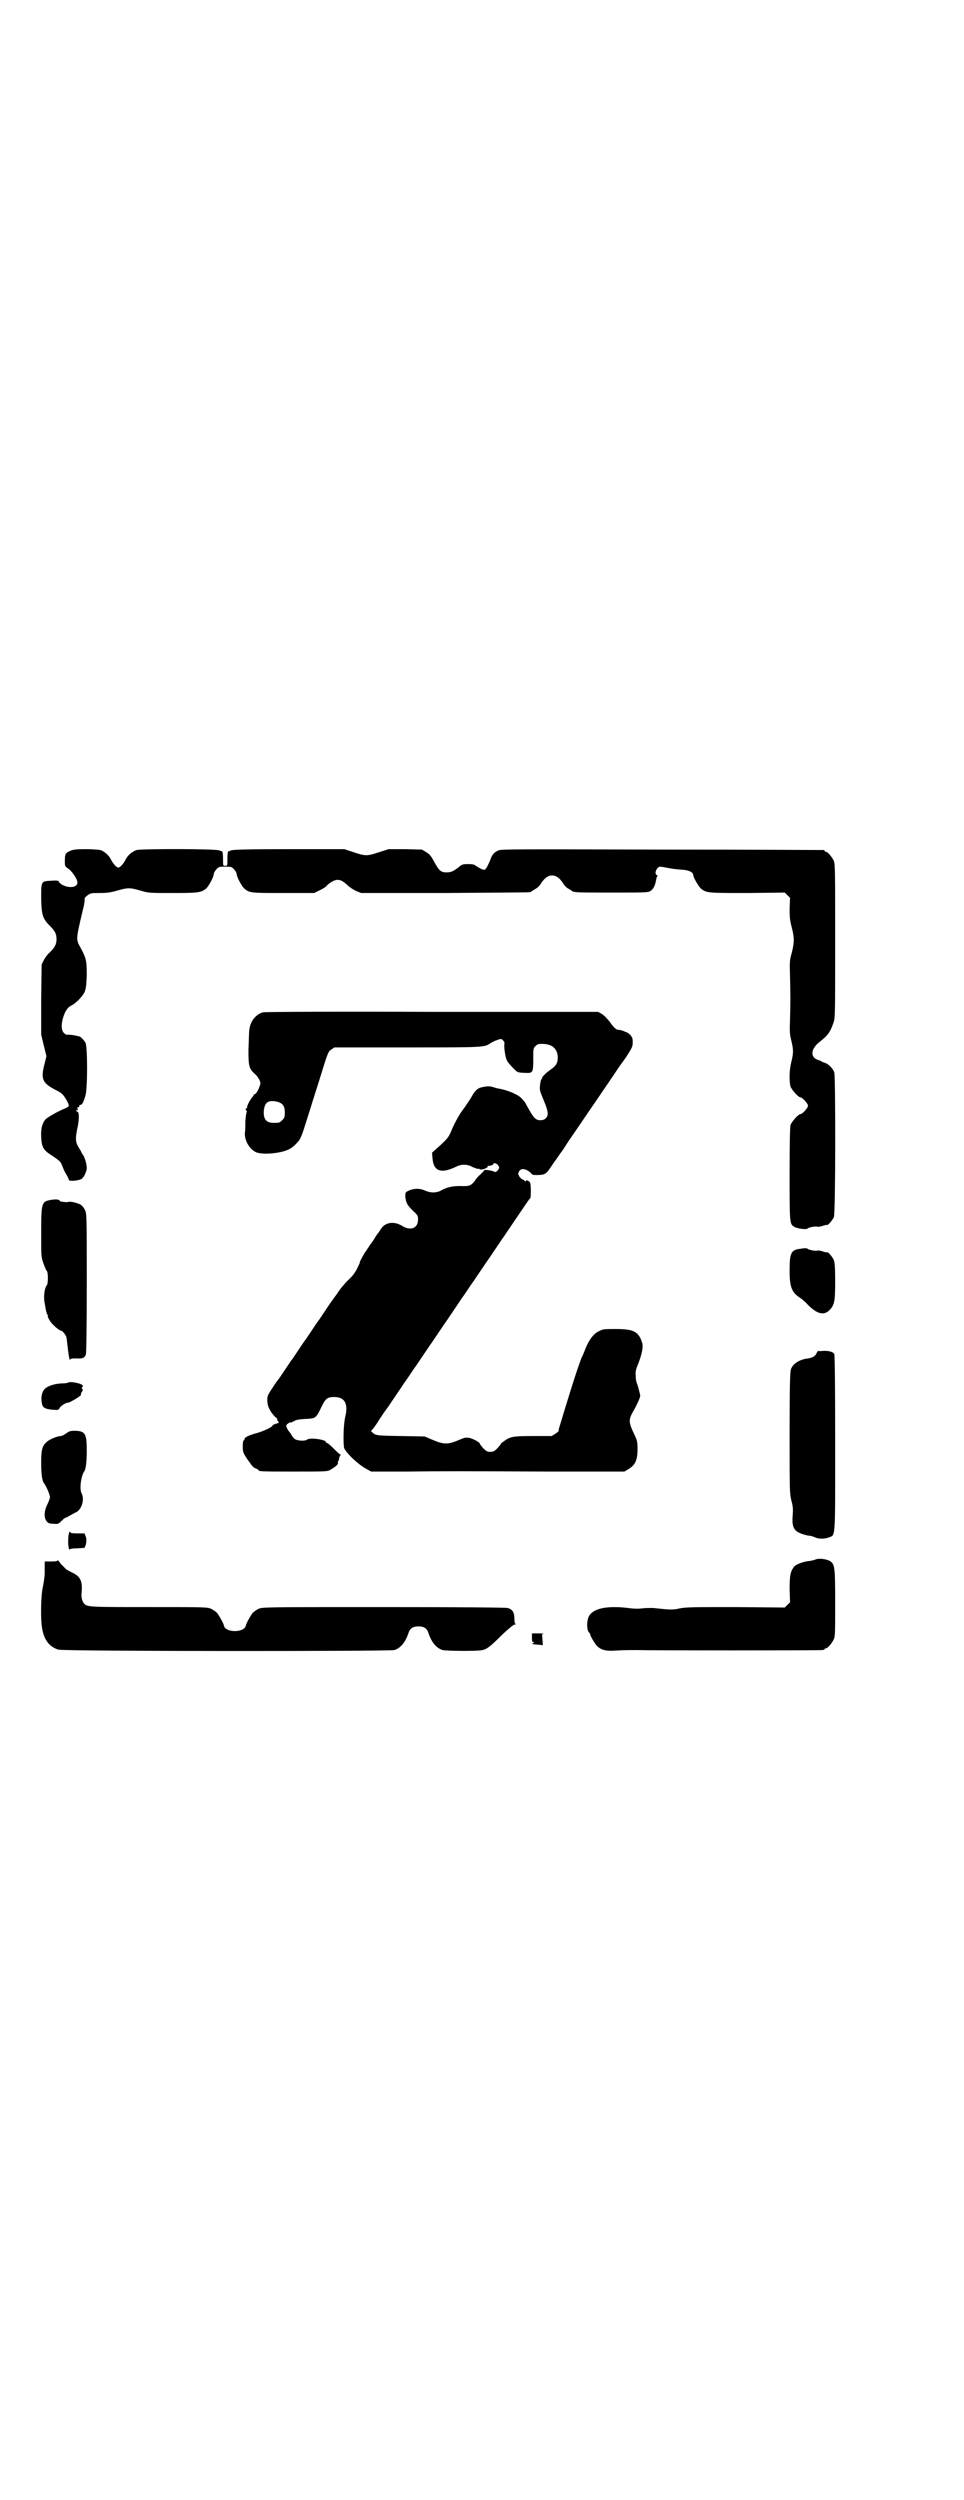 <?xml version="1.0" standalone="no"?>
<!DOCTYPE svg PUBLIC "-//W3C//DTD SVG 20010904//EN"
 "http://www.w3.org/TR/2001/REC-SVG-20010904/DTD/svg10.dtd">
<svg version="1.0" xmlns="http://www.w3.org/2000/svg"
 width="1100pt" height="2850pt" viewBox="0 0 1100 2850"
 preserveAspectRatio="xMidYMid meet">
<g transform="translate(0,2850) scale(0.5,-0.5)"
fill="#000000" stroke="none">
<path d="M160 3760 c-11 -5 -12 -7 -12 -24 0 -10 0 -11 7 -16 8 -5 18 -19 21
-28 3 -10 -5 -16 -20 -14 -9 1 -22 8 -22 13 0 1 -6 2 -17 1 -24 -1 -23 -1 -23
-42 1 -38 4 -45 20 -61 11 -11 15 -18 15 -30 0 -12 -4 -19 -15 -30 -5 -4 -11
-12 -14 -18 l-5 -10 -1 -80 0 -80 6 -25 6 -24 -5 -20 c-8 -32 -4 -41 24 -56
16 -8 18 -10 25 -21 9 -16 9 -17 1 -21 -20 -8 -44 -22 -48 -27 -7 -9 -10 -21
-9 -39 1 -23 5 -30 22 -41 20 -13 23 -16 26 -25 2 -5 5 -13 9 -19 3 -5 6 -11
6 -13 1 -4 21 -2 29 2 5 3 12 17 12 25 0 8 -4 23 -8 29 -2 3 -4 6 -5 8 0 2 -3
6 -5 9 -8 13 -8 21 -4 42 5 21 5 39 1 40 -2 1 -3 2 -3 3 0 1 1 2 2 1 2 -1 2 0
1 3 -1 3 0 4 2 4 2 0 3 1 2 2 -1 1 0 3 3 3 4 1 6 5 11 21 5 17 5 111 0 121 -4
6 -11 14 -14 14 -1 0 -7 2 -14 3 -6 1 -12 1 -14 1 -1 -1 -4 1 -6 3 -7 5 -8 19
-3 36 5 15 10 23 18 27 11 5 26 21 31 31 3 8 4 13 5 38 0 33 -1 39 -14 63 -11
20 -11 18 5 86 3 11 5 23 4 25 0 3 2 5 7 9 7 5 9 5 27 5 15 0 24 1 35 4 32 9
32 9 64 0 13 -4 21 -4 69 -4 57 0 63 1 74 9 7 5 19 28 19 35 0 2 3 7 6 10 5 6
7 6 20 6 13 0 15 0 20 -6 3 -3 6 -8 6 -10 0 -7 12 -30 19 -35 11 -9 16 -9 89
-9 l69 0 12 6 c7 3 13 7 15 9 7 8 19 15 26 15 8 0 13 -3 24 -13 4 -4 12 -9 18
-12 l12 -5 191 0 c106 1 193 1 195 2 2 1 4 2 5 3 1 1 5 3 8 5 4 2 10 8 13 14
8 11 15 16 24 16 9 0 16 -5 24 -16 3 -6 9 -12 13 -14 3 -2 7 -4 8 -5 4 -4 13
-4 93 -4 74 0 82 0 87 4 6 4 10 12 12 23 1 5 2 10 3 10 1 1 1 2 -1 3 -4 1 -4
9 1 15 4 5 5 5 25 1 11 -2 18 -3 33 -4 15 -1 24 -6 24 -12 0 -5 13 -28 19 -32
12 -9 17 -9 106 -9 l84 1 6 -6 6 -6 -1 -25 c0 -21 1 -27 5 -43 6 -23 6 -33 0
-57 -5 -18 -5 -20 -4 -55 1 -46 1 -57 0 -96 -1 -28 -1 -34 3 -50 5 -21 5 -27
0 -48 -5 -19 -5 -44 -2 -56 3 -8 18 -25 23 -25 4 0 17 -14 17 -19 0 -5 -13
-19 -17 -19 -5 0 -20 -17 -23 -25 -1 -6 -2 -36 -2 -111 0 -108 0 -114 9 -120
6 -5 29 -8 32 -5 3 3 20 6 23 4 1 0 6 0 11 2 6 2 11 3 11 2 2 0 12 11 15 18 4
8 4 318 1 330 -3 9 -14 20 -22 22 -3 1 -6 2 -7 3 -1 1 -4 2 -7 3 -20 6 -18 26
3 42 18 14 24 22 31 43 4 10 4 19 4 186 0 156 0 176 -3 183 -4 9 -14 21 -18
21 -2 0 -3 1 -3 2 0 1 -1 2 -2 2 -2 0 -168 1 -369 1 -346 1 -366 1 -374 -2
-10 -5 -14 -9 -19 -24 -3 -6 -6 -13 -8 -16 -4 -5 -4 -5 -12 -2 -4 2 -9 5 -12
7 -3 3 -8 4 -18 4 -12 0 -14 -1 -21 -7 -12 -9 -17 -12 -28 -12 -13 0 -17 4
-28 24 -7 13 -10 17 -18 22 l-10 6 -38 1 -38 0 -22 -7 c-27 -9 -31 -9 -58 0
l-21 7 -127 0 c-94 0 -129 -1 -132 -3 -2 -1 -5 -2 -6 -2 -1 0 -2 -7 -2 -17 0
-16 0 -16 -5 -16 -5 0 -5 0 -5 16 0 10 -1 17 -2 17 -1 0 -4 1 -6 2 -6 4 -178
4 -189 1 -10 -3 -21 -12 -26 -23 -4 -8 -12 -17 -16 -17 -4 0 -12 9 -16 17 -5
11 -16 20 -25 23 -5 1 -20 2 -34 2 -22 0 -28 -1 -35 -4z"/>
<path d="M600 3392 c-17 -5 -29 -21 -31 -40 -1 -6 -1 -26 -2 -45 0 -38 1 -43
15 -56 4 -3 8 -9 10 -13 3 -7 3 -8 0 -16 -4 -11 -10 -19 -13 -17 -1 1 -1 1 0
-1 0 -1 0 -2 -1 -3 -4 -3 -14 -20 -14 -25 0 -2 -1 -4 -2 -3 -2 1 -2 -3 1 -6 1
-2 0 -3 0 -3 -1 0 -2 -9 -3 -19 0 -10 0 -22 -1 -26 -2 -19 11 -41 28 -47 18
-5 56 -1 73 8 7 3 15 11 21 18 5 6 9 16 17 42 5 15 18 58 30 95 20 65 21 68
28 72 l7 5 166 0 c179 0 176 0 191 10 3 2 9 5 15 7 9 3 9 3 13 -1 3 -3 4 -6 3
-9 -1 -6 2 -30 6 -37 3 -6 19 -23 24 -26 2 -1 10 -2 17 -2 18 -1 19 0 19 31 0
24 0 25 5 30 5 5 7 5 16 5 22 0 34 -11 35 -30 0 -14 -4 -20 -17 -29 -10 -7
-19 -16 -19 -19 1 -1 0 -1 -1 -2 -2 -1 -4 -14 -4 -22 0 -4 2 -11 9 -27 10 -24
12 -34 4 -41 -3 -3 -7 -4 -12 -4 -10 0 -15 5 -26 25 -4 7 -8 14 -9 16 -8 10
-12 14 -23 19 -9 5 -25 10 -36 12 -1 0 -6 1 -12 3 -9 3 -15 3 -28 0 -9 -2 -15
-7 -23 -22 -5 -8 -14 -22 -21 -31 -8 -11 -16 -26 -22 -39 -9 -22 -10 -23 -28
-40 l-19 -17 1 -12 c2 -31 20 -37 56 -19 11 5 24 5 36 -2 5 -2 11 -4 11 -4 1
1 4 0 6 -1 4 -2 19 4 17 7 -1 1 -1 1 0 1 3 -1 13 2 13 4 0 4 7 2 11 -3 3 -5 3
-5 0 -10 -4 -5 -7 -6 -10 -4 -2 2 -22 5 -22 3 0 -1 -4 -5 -8 -9 -5 -4 -11 -11
-14 -16 -8 -10 -12 -12 -32 -11 -18 0 -30 -2 -46 -11 -10 -5 -23 -5 -36 1 -11
5 -25 5 -37 -1 -7 -3 -7 -4 -7 -14 2 -14 4 -18 17 -31 12 -11 12 -12 12 -21 0
-19 -17 -26 -36 -14 -18 11 -38 9 -48 -6 -3 -4 -5 -8 -6 -9 -1 -1 -5 -6 -9
-13 -4 -7 -8 -12 -9 -13 -1 -1 -3 -5 -6 -9 -3 -4 -5 -8 -6 -9 -2 -2 -14 -24
-13 -24 1 0 -2 -6 -6 -14 -4 -9 -11 -18 -21 -27 -8 -8 -19 -21 -25 -31 -7 -9
-12 -17 -13 -18 -1 -1 -7 -10 -15 -22 -8 -12 -14 -21 -15 -22 -1 -1 -7 -10
-15 -22 -8 -12 -14 -21 -15 -22 -1 -1 -7 -10 -15 -22 -8 -12 -14 -21 -15 -22
-1 -1 -7 -10 -15 -22 -8 -12 -14 -21 -15 -22 -1 -1 -7 -9 -14 -20 -12 -18 -12
-19 -12 -30 1 -10 2 -14 8 -24 4 -6 9 -12 12 -14 2 -1 3 -3 3 -4 -1 -1 0 -3 2
-5 2 -2 2 -3 -5 -5 -4 -1 -8 -3 -8 -4 0 -3 -18 -12 -35 -17 -19 -5 -29 -10
-29 -14 0 -2 -1 -3 -2 -3 -1 0 -2 -6 -2 -13 0 -12 1 -15 6 -23 3 -5 7 -11 9
-13 6 -9 9 -13 15 -15 3 -1 6 -3 6 -4 0 -3 13 -3 84 -3 69 0 73 0 80 4 12 7
19 13 17 16 0 1 0 3 1 4 1 1 2 4 2 7 1 3 2 6 3 6 1 1 1 2 0 2 -2 0 -8 6 -15
13 -7 7 -14 13 -15 13 -2 0 -3 1 -3 2 0 6 -36 11 -43 6 -4 -4 -22 -3 -28 1 -3
2 -6 6 -8 10 -2 3 -4 6 -5 7 -1 1 -3 4 -5 8 -3 7 -2 7 3 11 3 2 6 3 6 2 0 -1
3 1 7 3 5 3 11 4 26 5 23 1 24 1 36 26 10 21 14 24 31 24 23 -1 31 -15 24 -45
-4 -16 -5 -53 -3 -70 2 -10 33 -40 53 -50 l9 -5 83 0 c98 1 95 1 319 0 l176 0
10 6 c15 9 20 21 20 45 0 17 -1 20 -7 33 -14 29 -14 34 -2 55 8 14 16 31 15
35 -1 6 -6 24 -7 26 -1 2 -3 8 -3 15 -1 12 -1 15 6 32 8 21 11 36 9 45 -8 27
-19 33 -61 33 -25 0 -29 0 -38 -5 -12 -5 -23 -20 -31 -40 -2 -6 -6 -15 -9 -21
-2 -5 -12 -33 -21 -62 -9 -29 -20 -64 -24 -78 -4 -13 -8 -25 -7 -26 0 -1 -3
-4 -8 -7 l-8 -5 -41 0 c-46 0 -54 -1 -68 -12 -5 -3 -8 -6 -7 -6 1 0 -3 -4 -7
-9 -8 -8 -10 -9 -17 -9 -7 0 -9 1 -17 9 -4 5 -7 9 -7 9 2 3 -19 14 -26 14 -9
1 -9 0 -29 -8 -18 -7 -29 -7 -52 3 l-19 8 -55 1 c-57 1 -57 1 -66 10 -1 1 -2
2 -1 2 1 0 10 11 19 26 9 14 17 25 18 26 1 1 8 12 17 25 9 13 16 24 17 25 0 1
7 10 15 22 8 12 14 21 15 22 1 1 8 12 17 25 9 13 16 24 17 25 1 1 8 12 17 25
9 13 16 24 17 25 1 1 8 12 17 25 9 13 16 24 17 25 0 1 7 10 15 22 8 12 14 21
15 22 1 1 8 12 17 25 9 13 16 24 17 25 1 1 8 12 17 25 9 13 16 24 17 25 1 1 8
12 17 25 34 50 43 64 45 65 2 1 2 30 0 35 -2 5 -10 8 -10 4 0 -1 0 -1 -2 0 0
1 -3 3 -5 4 -2 0 -6 4 -8 7 -3 6 -3 6 0 12 5 8 18 5 28 -6 2 -3 5 -3 15 -3 17
1 18 1 35 27 9 12 16 23 17 24 1 1 8 11 16 24 24 35 46 67 47 69 1 1 9 13 18
26 9 13 16 24 17 25 1 1 8 12 17 25 9 13 16 24 17 25 0 1 8 11 17 24 14 22 15
24 15 34 0 9 -1 11 -6 17 -4 3 -7 6 -7 5 0 0 -3 1 -7 3 -5 2 -10 3 -12 3 -6 0
-11 5 -21 19 -5 6 -11 13 -17 17 l-9 5 -380 0 c-209 1 -382 0 -385 -1z m33
-204 c12 -3 17 -10 17 -24 0 -11 -1 -13 -6 -18 -6 -6 -7 -6 -20 -6 -16 0 -23
8 -22 27 2 20 10 26 31 21z"/>
<path d="M114 2964 c-19 -4 -20 -7 -20 -75 0 -54 0 -55 5 -69 3 -8 6 -16 8
-18 3 -3 3 -29 0 -32 -6 -7 -8 -29 -5 -41 1 -6 2 -13 3 -17 1 -4 2 -8 3 -9 2
-2 2 -3 1 -3 -1 0 1 -5 4 -10 5 -9 22 -24 27 -24 2 0 9 -8 11 -13 1 -2 2 -12
3 -21 2 -18 5 -37 6 -32 0 2 3 3 13 3 16 -1 20 1 23 9 1 5 2 54 2 164 0 150 0
157 -4 165 -3 6 -6 10 -11 13 -8 4 -22 7 -26 6 -2 -1 -7 -1 -14 0 -3 0 -6 1
-7 3 -3 3 -10 3 -22 1z"/>
<path d="M1828 2853 c-23 -2 -26 -9 -26 -51 0 -36 5 -49 24 -61 4 -3 12 -9 16
-14 21 -22 37 -27 50 -15 12 12 14 19 14 66 0 31 -1 44 -3 49 -3 7 -12 18 -15
18 0 -1 -5 0 -11 2 -5 2 -10 2 -11 2 -3 -2 -20 1 -23 4 -1 1 -6 2 -15 0z"/>
<path d="M1864 2616 c-3 -8 -9 -11 -19 -13 -20 -2 -36 -12 -40 -25 -2 -5 -3
-39 -3 -144 0 -133 0 -138 4 -155 4 -14 4 -21 3 -34 -2 -24 2 -34 16 -40 6 -3
15 -5 19 -6 5 0 12 -2 16 -4 8 -4 22 -4 32 0 15 6 14 -7 14 215 0 144 -1 199
-2 203 -3 5 -13 8 -28 7 -4 -1 -8 0 -8 0 -1 1 -2 -1 -4 -4z"/>
<path d="M156 2548 c-1 -1 -7 -2 -13 -2 -15 0 -32 -5 -39 -11 -7 -5 -11 -18
-9 -30 1 -14 6 -17 24 -19 14 -1 15 -1 17 4 3 5 14 12 19 12 5 0 32 17 30 18
-1 1 0 4 2 7 2 3 3 5 2 5 -1 0 -2 1 -2 3 0 2 0 3 1 3 1 0 1 1 1 3 -2 5 -29 10
-33 7z"/>
<path d="M151 2432 c-4 -3 -10 -6 -12 -6 -8 0 -28 -8 -34 -15 -9 -8 -11 -18
-11 -47 0 -23 2 -40 6 -45 5 -6 14 -27 14 -32 0 -3 -3 -11 -6 -17 -8 -16 -8
-31 -1 -39 3 -4 7 -5 15 -5 10 -1 11 -1 19 7 4 4 8 7 9 7 1 0 5 2 10 5 4 2 9
5 11 6 15 5 23 30 15 45 -5 9 -1 39 6 49 4 5 6 23 6 47 0 39 -3 45 -26 46 -12
0 -14 -1 -21 -6z"/>
<path d="M157 2203 c-3 -14 -1 -41 3 -35 0 1 8 2 17 2 l16 1 3 8 c1 6 2 10 0
17 l-3 8 -16 0 c-14 0 -17 1 -17 4 -1 1 -2 -1 -3 -5z"/>
<path d="M1860 2144 c-4 -1 -10 -3 -14 -3 -11 -1 -28 -7 -33 -12 -9 -11 -11
-20 -11 -52 l1 -30 -6 -6 -6 -6 -111 1 c-97 0 -113 0 -129 -3 -17 -4 -22 -3
-61 1 -7 0 -18 0 -25 -1 -7 -1 -19 -1 -32 1 -51 6 -82 -2 -90 -21 -4 -10 -4
-27 0 -33 2 -3 4 -5 4 -6 -1 -2 9 -19 14 -25 10 -11 21 -14 47 -12 13 1 32 1
42 1 30 -1 420 -1 427 0 3 0 5 2 5 2 0 1 1 2 3 2 4 0 14 12 18 21 3 6 3 19 3
83 0 82 -1 88 -12 95 -9 5 -27 7 -34 3z"/>
<path d="M132 2143 c0 -2 -4 -3 -15 -3 l-15 0 0 -7 c0 -5 0 -13 0 -20 0 -7 -2
-20 -4 -30 -5 -21 -6 -80 -1 -100 5 -24 17 -38 36 -44 12 -4 756 -4 767 -1 15
5 25 18 32 38 3 11 10 16 23 16 13 0 20 -5 23 -16 7 -20 17 -33 32 -38 8 -2
79 -3 91 0 10 2 18 8 45 35 16 15 26 23 28 23 3 0 4 1 3 1 -2 1 -3 5 -3 11 0
16 -4 23 -16 26 -7 1 -98 2 -285 2 -266 0 -274 0 -283 -4 -4 -2 -10 -6 -13 -9
-5 -6 -15 -24 -16 -29 -3 -17 -47 -17 -50 0 -1 5 -11 23 -16 29 -3 3 -9 7 -13
9 -9 4 -15 4 -141 4 -136 0 -142 0 -149 8 -4 4 -7 15 -6 22 3 29 -2 40 -22 49
-6 3 -13 7 -14 8 -2 2 -6 7 -10 10 -3 4 -6 8 -7 9 0 2 -1 2 -1 1z"/>
<path d="M1214 1966 c0 -8 1 -10 4 -10 2 0 2 -1 -1 -2 -4 -1 -3 -2 2 -3 3 0 9
-1 13 -1 l7 -1 -1 11 c0 6 -1 12 -1 12 -1 1 1 2 3 3 3 0 -2 1 -10 1 l-16 0 0
-10z"/>
</g>
</svg>
